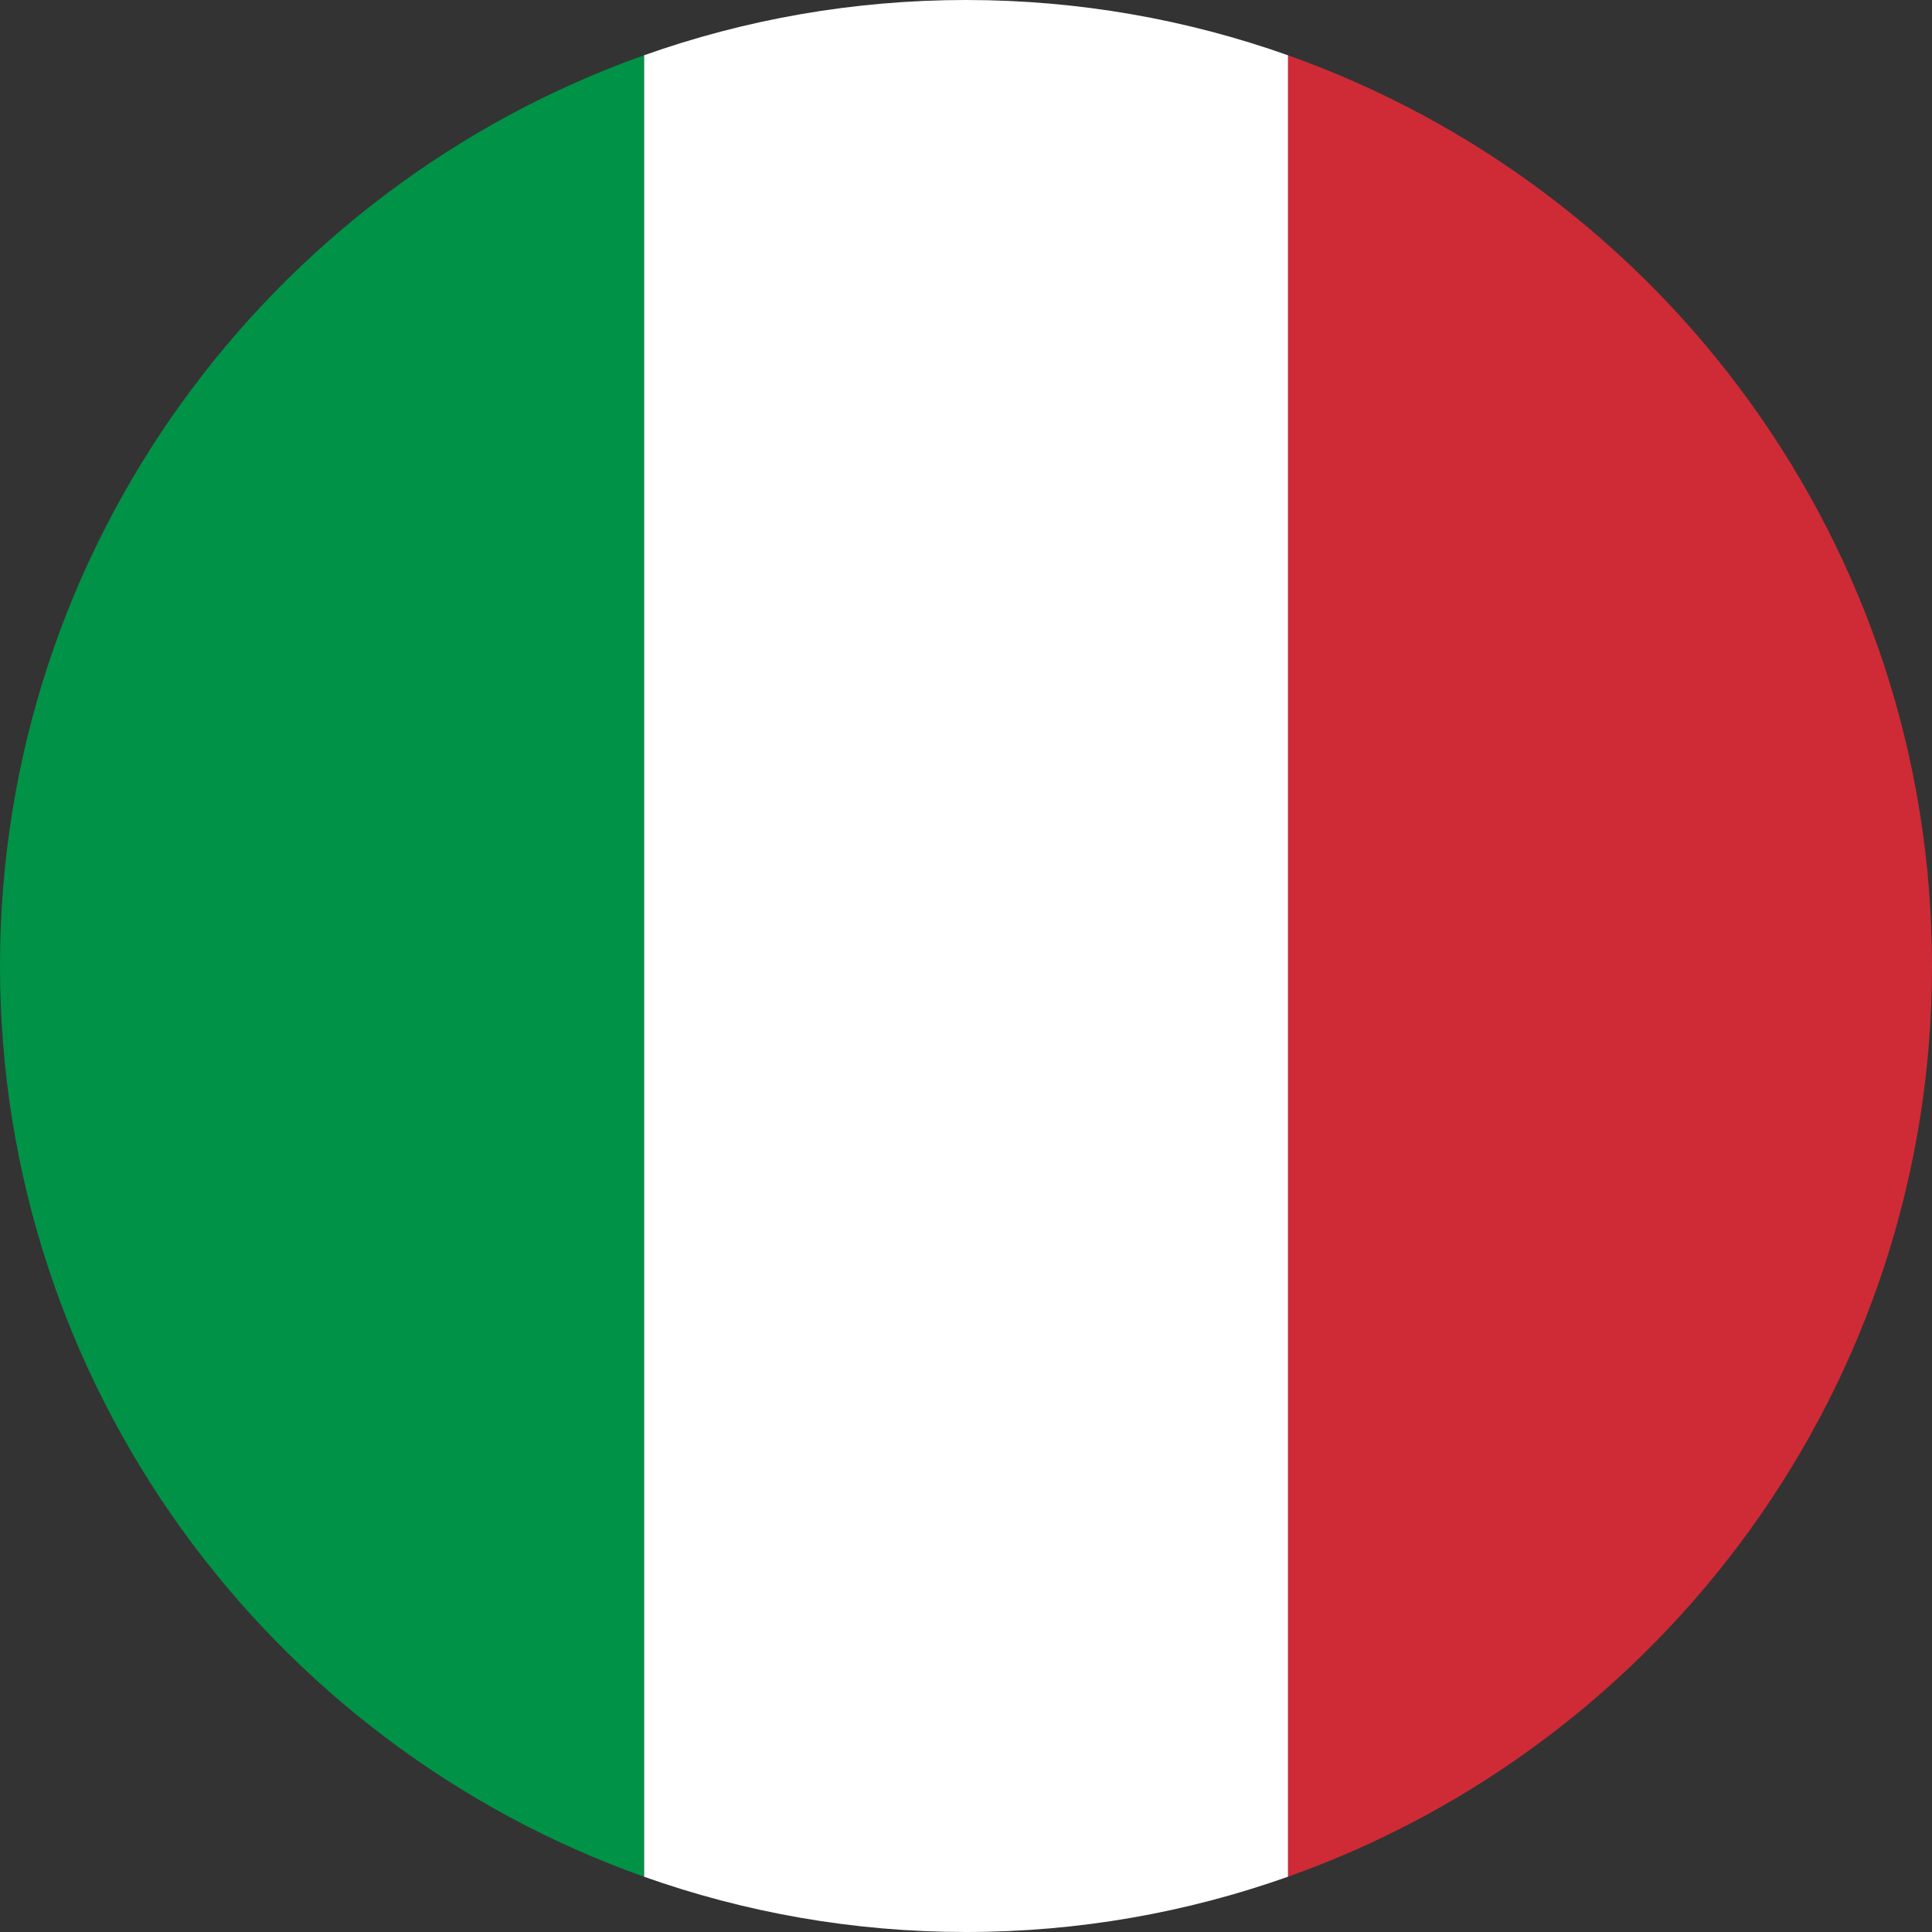 <?xml version="1.0" encoding="UTF-8"?><svg id="uuid-e697fc27-f985-4f2e-9e78-ece564f848cb" xmlns="http://www.w3.org/2000/svg" viewBox="0 0 59.4 59.4"><rect x="0" y="0" width="59.4" height="59.4" fill="#333333" stroke="none"/><defs><style>.uuid-6016ba17-6010-4258-9650-dac8dcbccb26{fill:#fff;}.uuid-011f2255-d6eb-4094-bb64-b32abec18587{fill:#ce2b37;}.uuid-969a9696-ae2b-42a1-bdb8-06295e718bd2{fill:#009246;}</style></defs><g id="uuid-bb30405e-a776-4e1d-80fe-3b73685e9217"><g><path class="uuid-011f2255-d6eb-4094-bb64-b32abec18587" d="M59.4,29.7c0-12.91-8.27-23.91-19.8-28V57.7c11.53-4.09,19.8-15.09,19.8-28Z"/><path class="uuid-6016ba17-6010-4258-9650-dac8dcbccb26" d="M29.7,59.4c3.47,0,6.8-.6,9.9-1.7V1.7c-3.1-1.1-6.43-1.7-9.9-1.7s-6.8,.6-9.9,1.7V57.7c3.1,1.1,6.43,1.7,9.9,1.7Z"/><path class="uuid-969a9696-ae2b-42a1-bdb8-06295e718bd2" d="M19.8,1.7C8.28,5.79,0,16.79,0,29.7s8.28,23.91,19.8,28V1.7Z"/></g></g></svg>